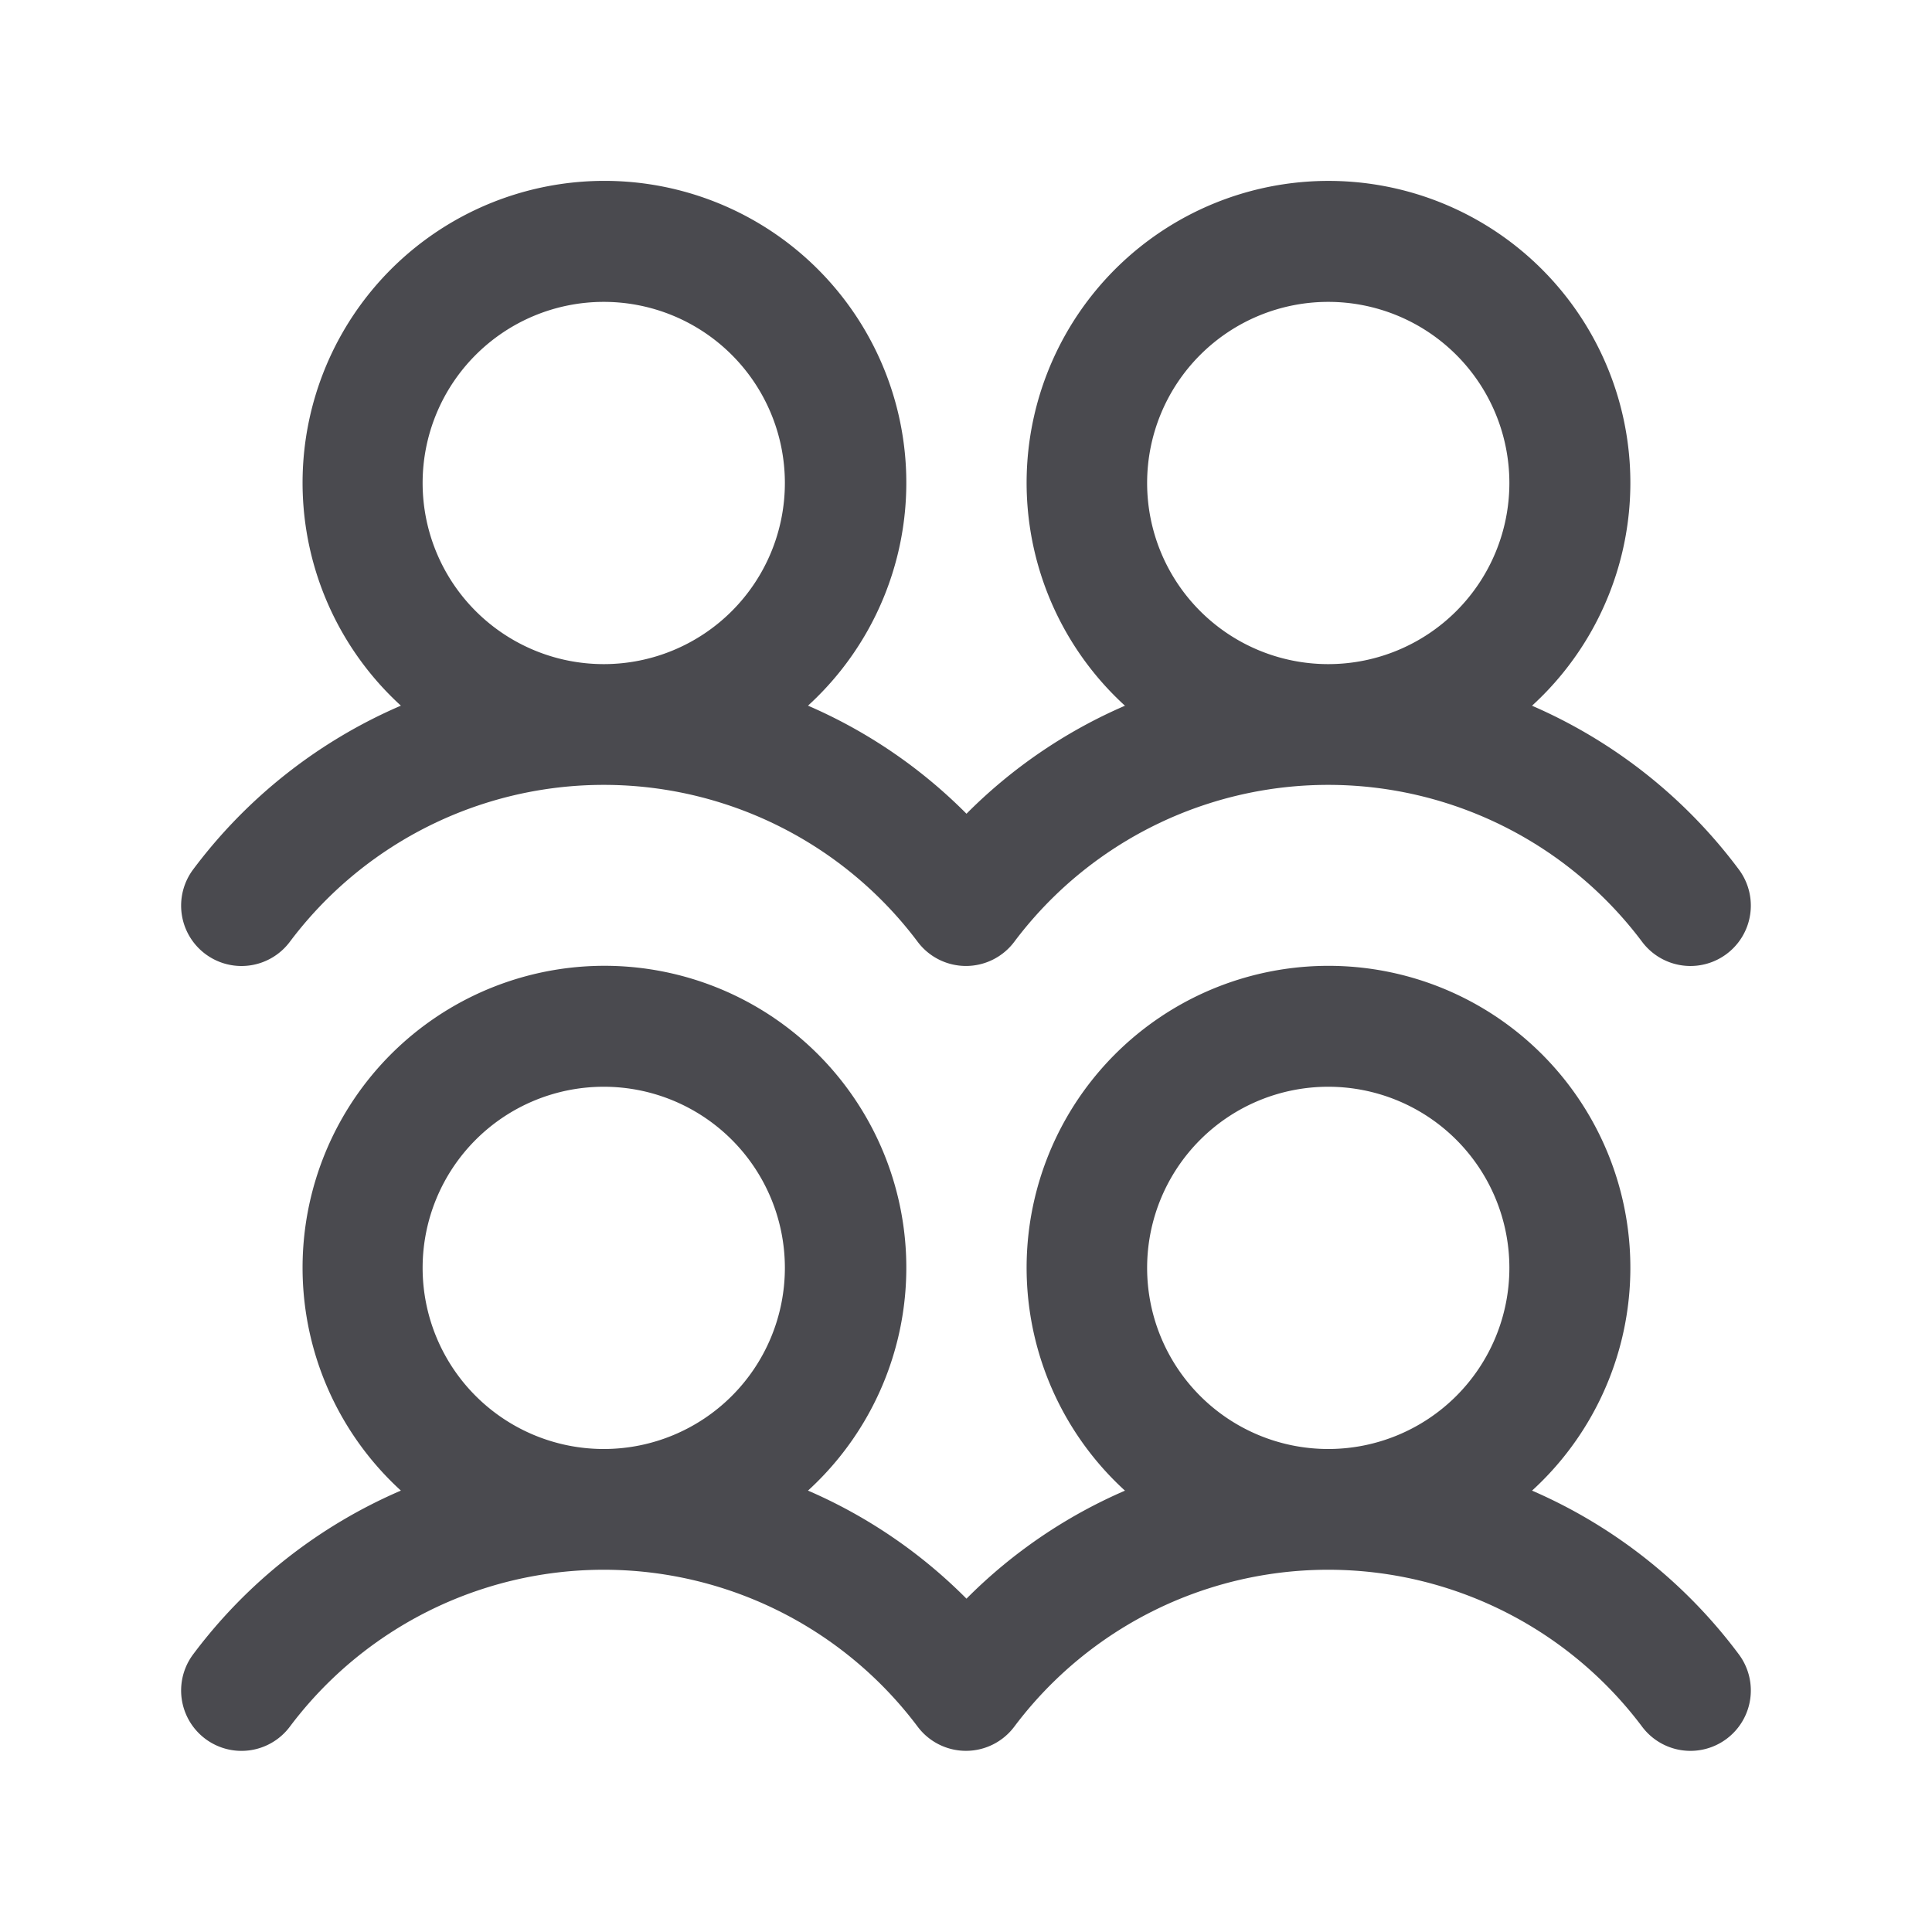 <svg xmlns="http://www.w3.org/2000/svg" width="32" height="32" fill="none" viewBox="0 0 32 32">
  <path fill="#4A4A4F" d="M3.4 15.8a1 1 0 0 0 1.4-.2 6.5 6.5 0 0 1 10.4 0 1 1 0 0 0 1.599 0 6.5 6.5 0 0 1 10.4 0 1 1 0 0 0 1.6-1.201 8.48 8.48 0 0 0-3.424-2.71 5 5 0 1 0-6.742 0 8.408 8.408 0 0 0-2.625 1.789 8.408 8.408 0 0 0-2.625-1.79 5 5 0 1 0-6.743 0A8.485 8.485 0 0 0 3.2 14.4a1 1 0 0 0 .2 1.4ZM22 5a3 3 0 1 1 0 6 3 3 0 0 1 0-6ZM10 5a3 3 0 1 1 0 6 3 3 0 0 1 0-6Zm15.375 19.69a5 5 0 1 0-6.742 0 8.408 8.408 0 0 0-2.625 1.789 8.408 8.408 0 0 0-2.625-1.79 5 5 0 1 0-6.743 0A8.485 8.485 0 0 0 3.2 27.4a1 1 0 0 0 1.6 1.2 6.5 6.5 0 0 1 10.4 0 1 1 0 0 0 1.599 0 6.5 6.5 0 0 1 10.4 0 1 1 0 0 0 1.6-1.201 8.48 8.48 0 0 0-3.424-2.71ZM10 18a3 3 0 1 1 0 6 3 3 0 0 1 0-6Zm12 0a3 3 0 1 1 0 6 3 3 0 0 1 0-6Z"/>
</svg>
